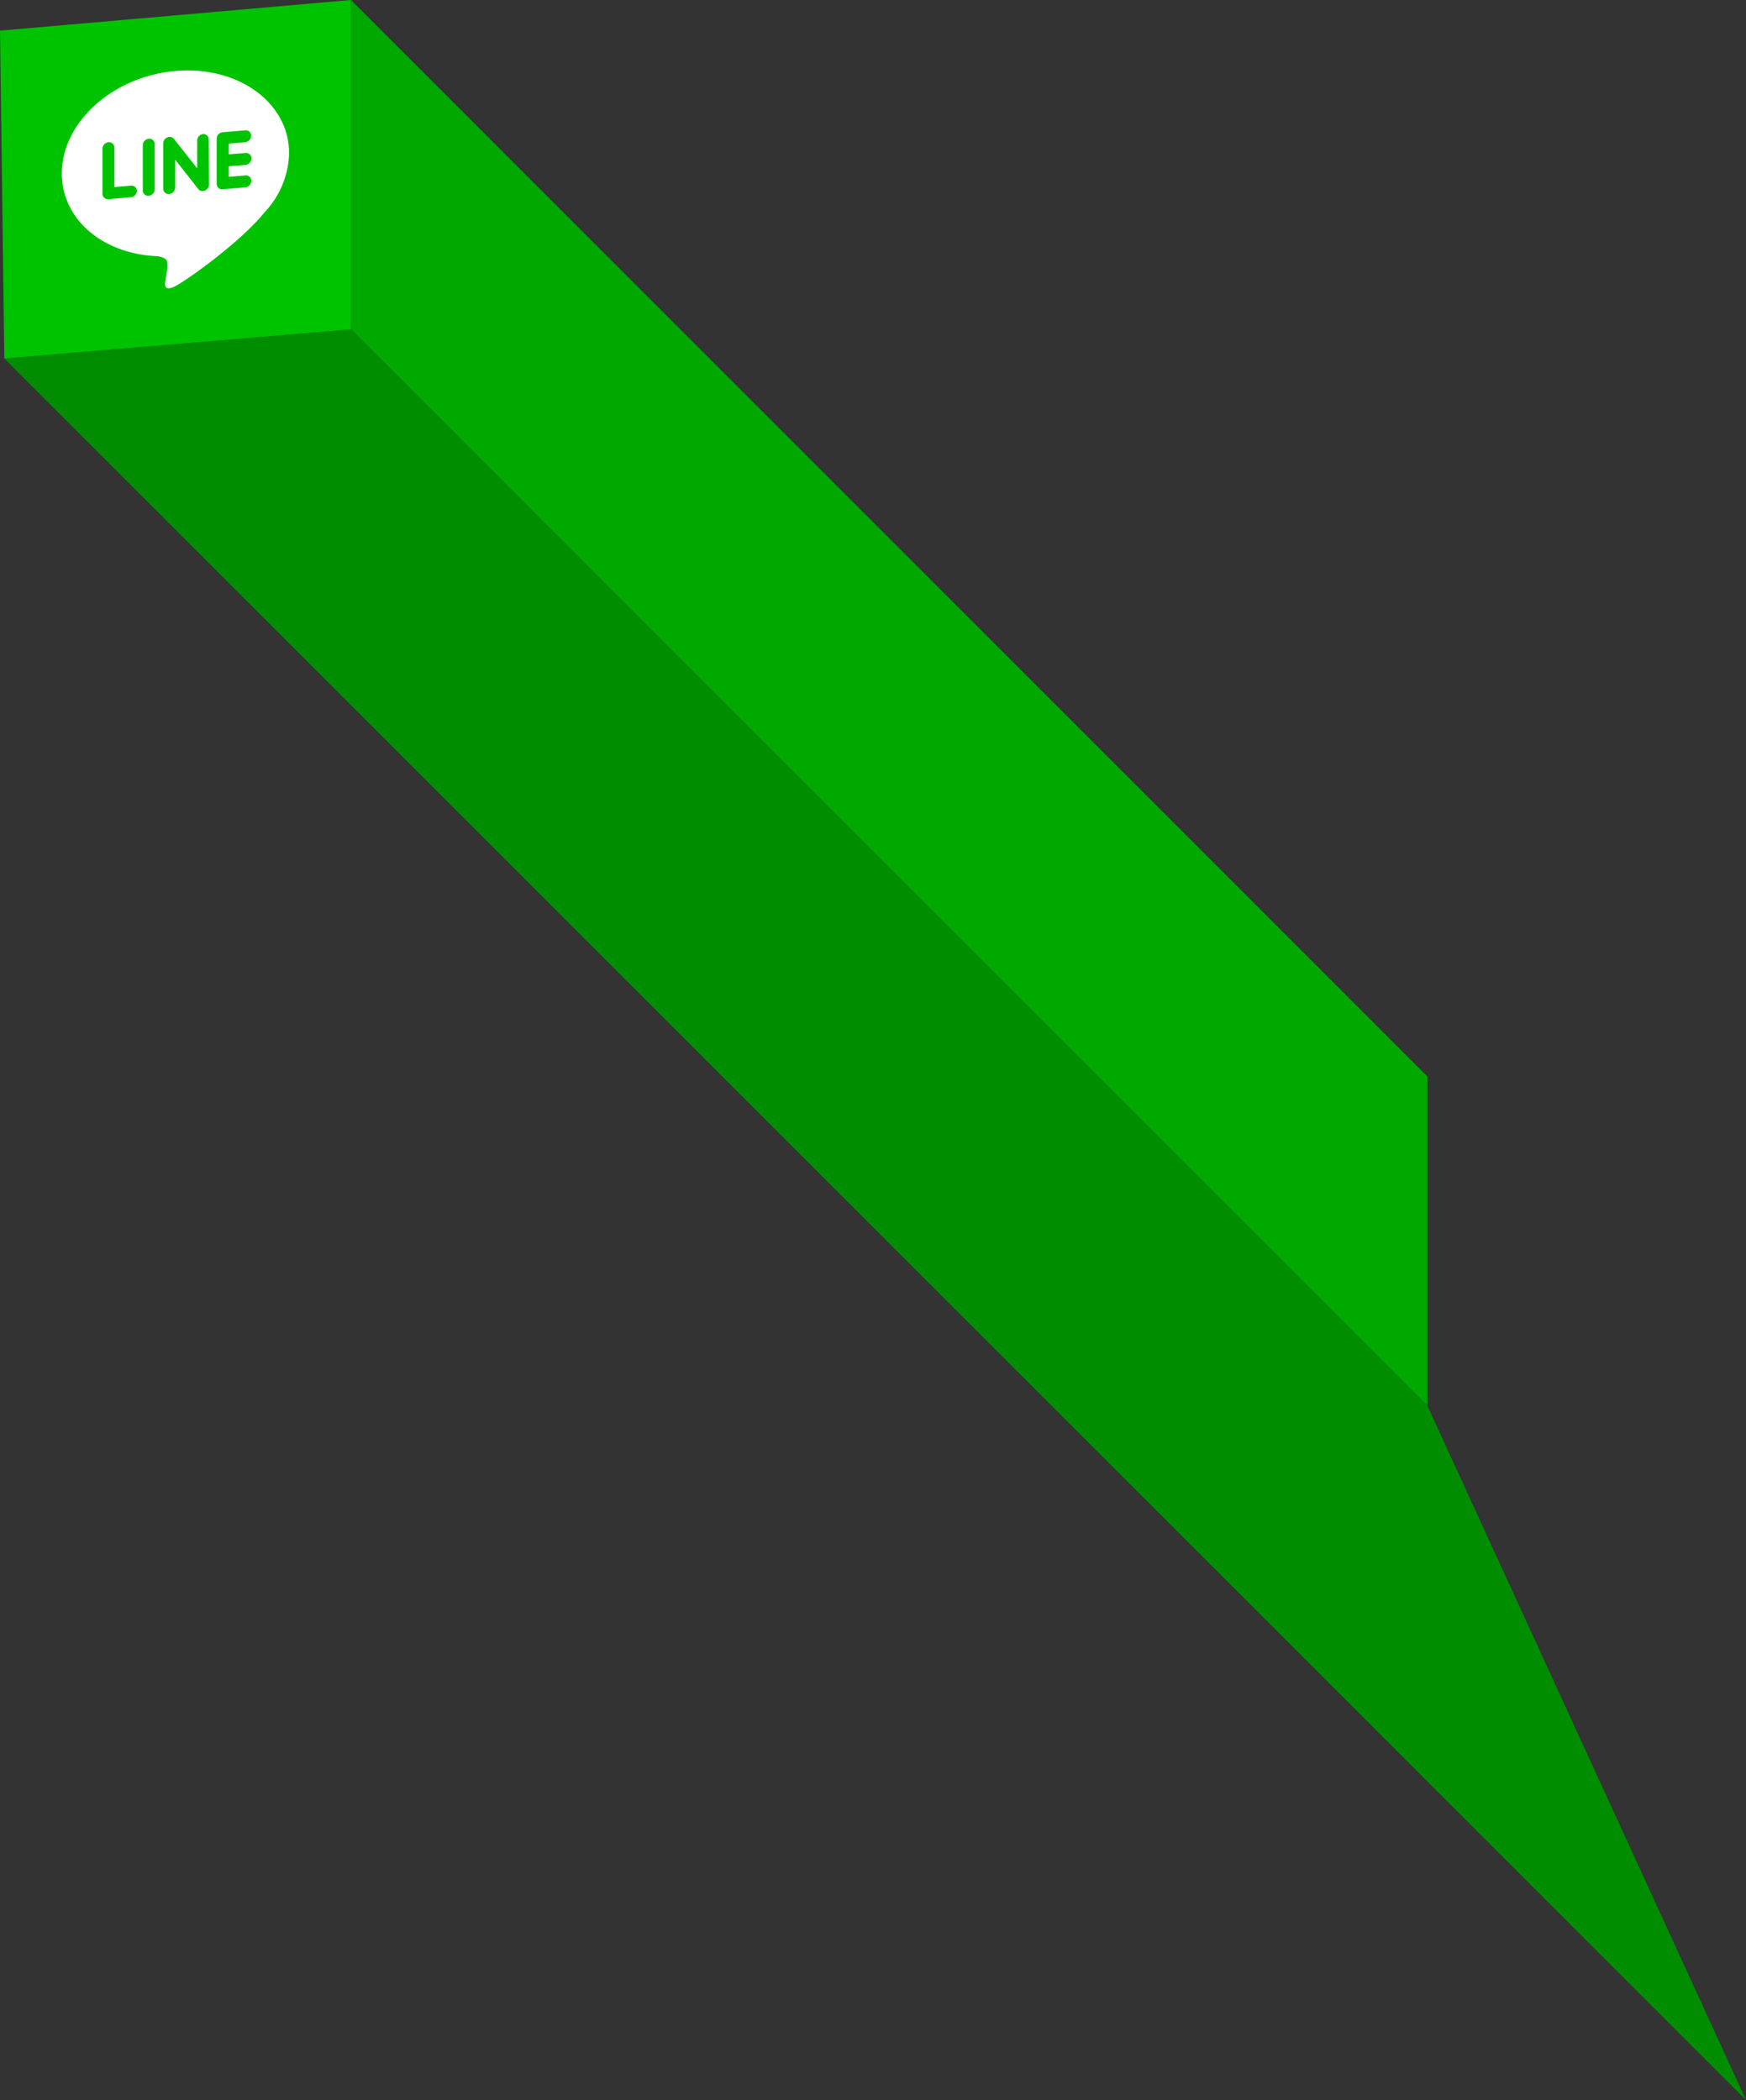<svg xmlns="http://www.w3.org/2000/svg" viewBox="0 0 221.35 266.25"><rect x="0" y="0" width="221.35" height="266.25" fill="#333333" stroke="none"/><defs><style>.line_svg1{fill:#00a800;}.line_svg2{fill:#008e00;}.line_svg3{fill:#00c300;}.line_svg4{fill:#fff;}</style></defs><title>アセット 7</title><g id="レイヤー_2" data-name="レイヤー 2"><g id="Header"><polygon class="line_svg1" points="44.49 0 180.96 136.47 180.96 178.23 44.49 41.76 44.49 0"/><polygon class="line_svg2" points="0.55 45.45 221.35 266.25 180.96 178.23 44.49 41.76 0.55 45.45"/><polygon class="line_svg3" points="44.49 0 0 3.89 0.55 45.45 44.49 41.76 44.49 0"/><path class="line_svg4" d="M36.65,19.43C36.65,13,30.19,8.31,22.24,9S7.84,15.5,7.84,22c0,5.78,5.13,10.17,12.05,10.48.47.06,1.1.21,1.27.6a3,3,0,0,1,0,1.29s-.16,1-.2,1.25-.29,1.45,1.24.67,8.3-5.61,11.32-9.35h0A11.34,11.34,0,0,0,36.65,19.43ZM16.61,25l-2.86.25a.69.69,0,0,1-.76-.69V18.85a.85.85,0,0,1,.76-.82.69.69,0,0,1,.75.69v5l2.11-.18a.68.68,0,0,1,.75.68A.85.85,0,0,1,16.61,25Zm3-1a.83.83,0,0,1-.76.82.68.68,0,0,1-.75-.69V18.41a.84.84,0,0,1,.75-.82.68.68,0,0,1,.76.69Zm6.89-.6a.85.85,0,0,1-.52.76,1.05,1.05,0,0,1-.24.06.67.67,0,0,1-.6-.25l-2.94-3.74v3.54a.84.84,0,0,1-.75.83.69.69,0,0,1-.76-.69V18.18a.85.85,0,0,1,.52-.76,1.05,1.05,0,0,1,.24-.06.68.68,0,0,1,.6.25L25,21.35V17.81A.83.83,0,0,1,25.7,17a.68.68,0,0,1,.76.69Zm4.63-4a.68.68,0,0,1,.75.69.85.85,0,0,1-.75.82L29,21.07v1.35l2.11-.18a.68.68,0,0,1,.75.69.85.85,0,0,1-.75.82L28.22,24a.68.68,0,0,1-.75-.69V20.45h0V17.59a.83.83,0,0,1,.75-.82l2.87-.25a.68.68,0,0,1,.75.68.85.85,0,0,1-.75.83L29,18.21v1.35Z"/></g></g></svg>